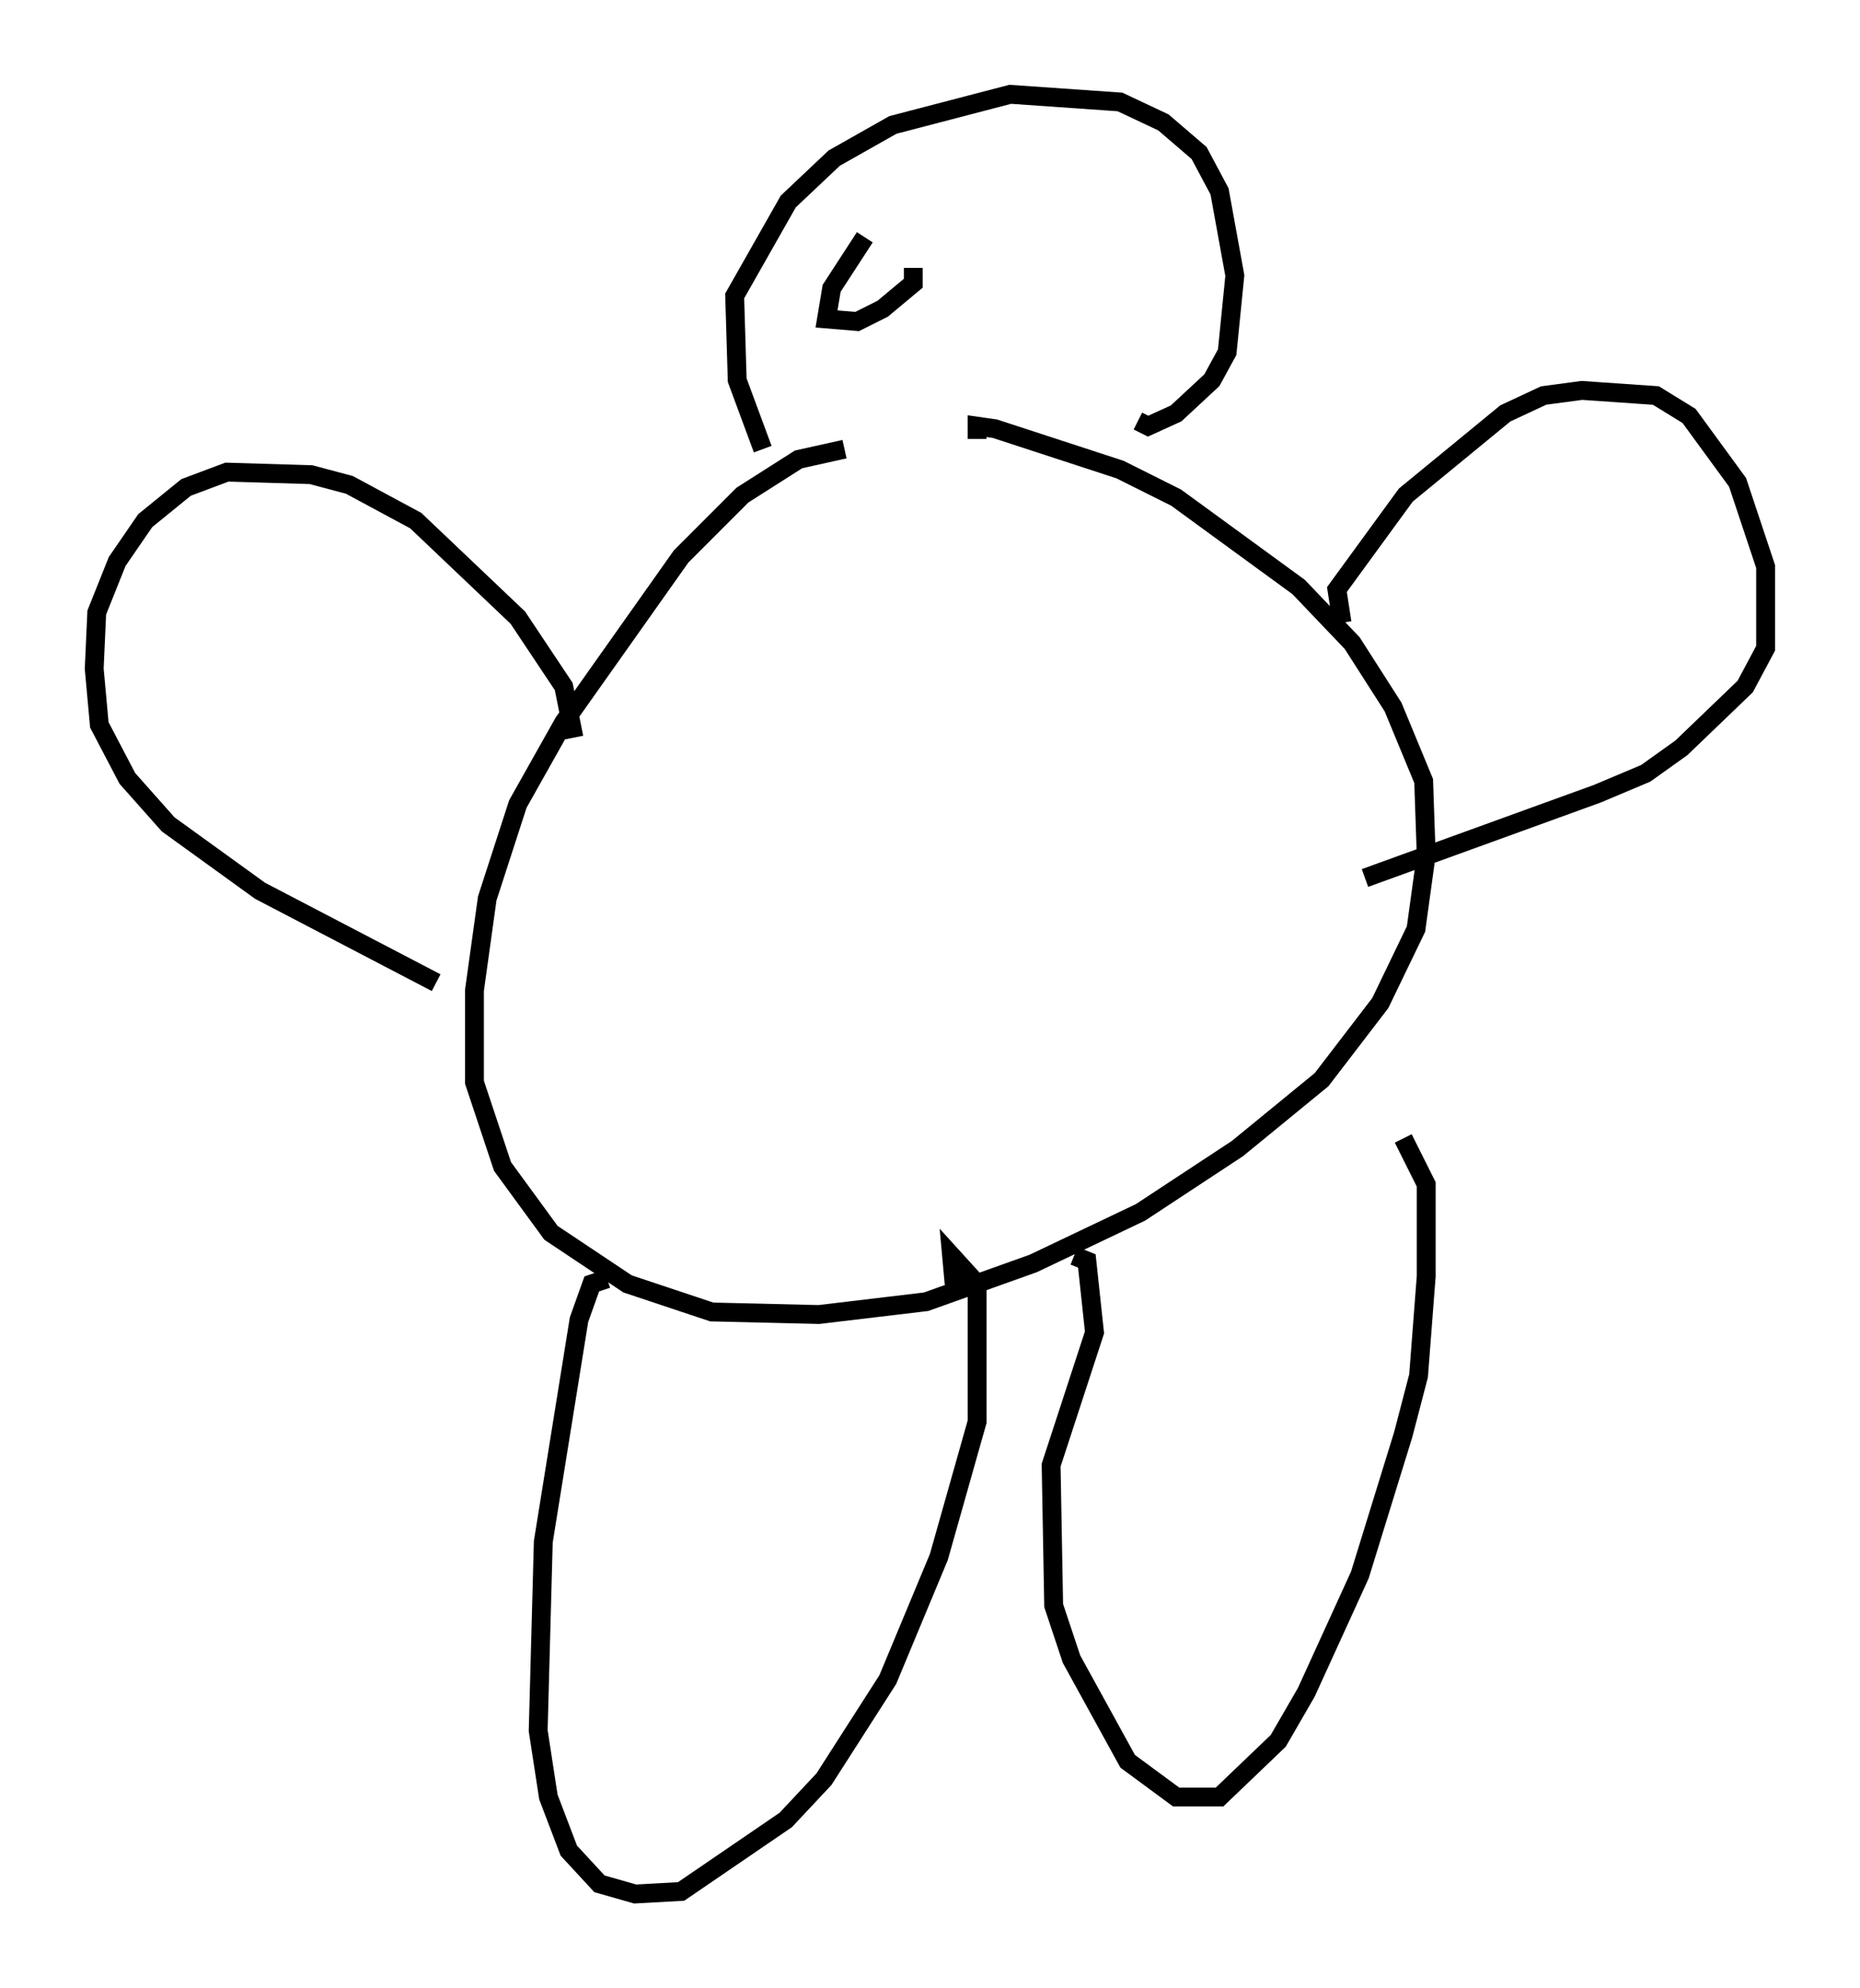 <?xml version="1.0" encoding="utf-8" ?>
<svg baseProfile="full" height="105.398" version="1.1" width="98.632" xmlns="http://www.w3.org/2000/svg" xmlns:ev="http://www.w3.org/2001/xml-events" xmlns:xlink="http://www.w3.org/1999/xlink"><defs /><rect fill="white" height="105.398" width="98.632" x="0" y="0" /><path d="M49.519, 24.08 m-4.736, -0.271 l-2.436, 0.541 -2.977, 1.894 l-3.248, 3.248 -6.225, 8.796 l-2.436, 4.33 -1.624, 5.007 l-0.677, 4.871 0.0, 4.871 l1.488, 4.465 2.571, 3.518 l4.059, 2.706 4.465, 1.488 l5.683, 0.135 5.683, -0.677 l5.683, -2.03 5.683, -2.706 l5.142, -3.383 4.465, -3.654 l3.112, -4.059 1.894, -3.924 l0.541, -3.924 -0.135, -3.924 l-1.624, -3.924 -2.165, -3.383 l-2.842, -2.977 -6.495, -4.736 l-2.977, -1.488 -6.631, -2.165 l-0.947, -0.135 0.0, 0.677 m-11.367, 0.541 l-1.353, -3.654 -0.135, -4.465 l2.842, -5.007 2.436, -2.3 l3.112, -1.759 6.225, -1.624 l5.819, 0.406 2.3, 1.083 l1.894, 1.624 1.083, 2.03 l0.812, 4.465 -0.406, 4.059 l-0.812, 1.488 -1.894, 1.759 l-1.488, 0.677 -0.541, -0.271 m-29.905, 16.779 l-0.541, -2.706 -2.436, -3.654 l-5.413, -5.142 -3.518, -1.894 l-2.03, -0.541 -4.465, -0.135 l-2.165, 0.812 -2.165, 1.759 l-1.488, 2.165 -1.083, 2.706 l-0.135, 2.977 0.271, 2.977 l1.488, 2.842 2.165, 2.436 l4.871, 3.518 9.337, 4.871 m48.037, -19.08 l-0.271, -1.759 3.654, -5.007 l5.277, -4.33 2.03, -0.947 l2.03, -0.271 3.924, 0.271 l1.759, 1.083 2.571, 3.518 l1.488, 4.465 0.0, 4.33 l-1.083, 2.03 -3.383, 3.248 l-1.894, 1.353 -2.571, 1.083 l-12.314, 4.465 m-40.189, 21.245 l-0.812, 0.271 -0.677, 1.894 l-1.894, 11.773 -0.271, 10.013 l0.541, 3.518 1.083, 2.842 l1.624, 1.759 1.894, 0.541 l2.436, -0.135 5.548, -3.789 l2.03, -2.165 3.383, -5.277 l2.706, -6.495 2.03, -7.172 l0.0, -7.307 -1.353, -1.488 l0.135, 1.488 m6.36, -1.488 l0.677, 0.271 0.406, 3.789 l-2.3, 7.036 0.135, 7.442 l0.947, 2.842 2.977, 5.413 l2.571, 1.894 2.3, 0.0 l3.112, -2.977 1.488, -2.571 l2.842, -6.225 2.3, -7.442 l0.812, -3.112 0.406, -5.277 l0.0, -4.871 -1.218, -2.436 m-28.552, -47.767 l-1.759, 2.706 -0.271, 1.624 l1.624, 0.135 1.353, -0.677 l1.624, -1.353 0.0, -0.812 " fill="none" stroke="black" stroke-width="1" /></svg>